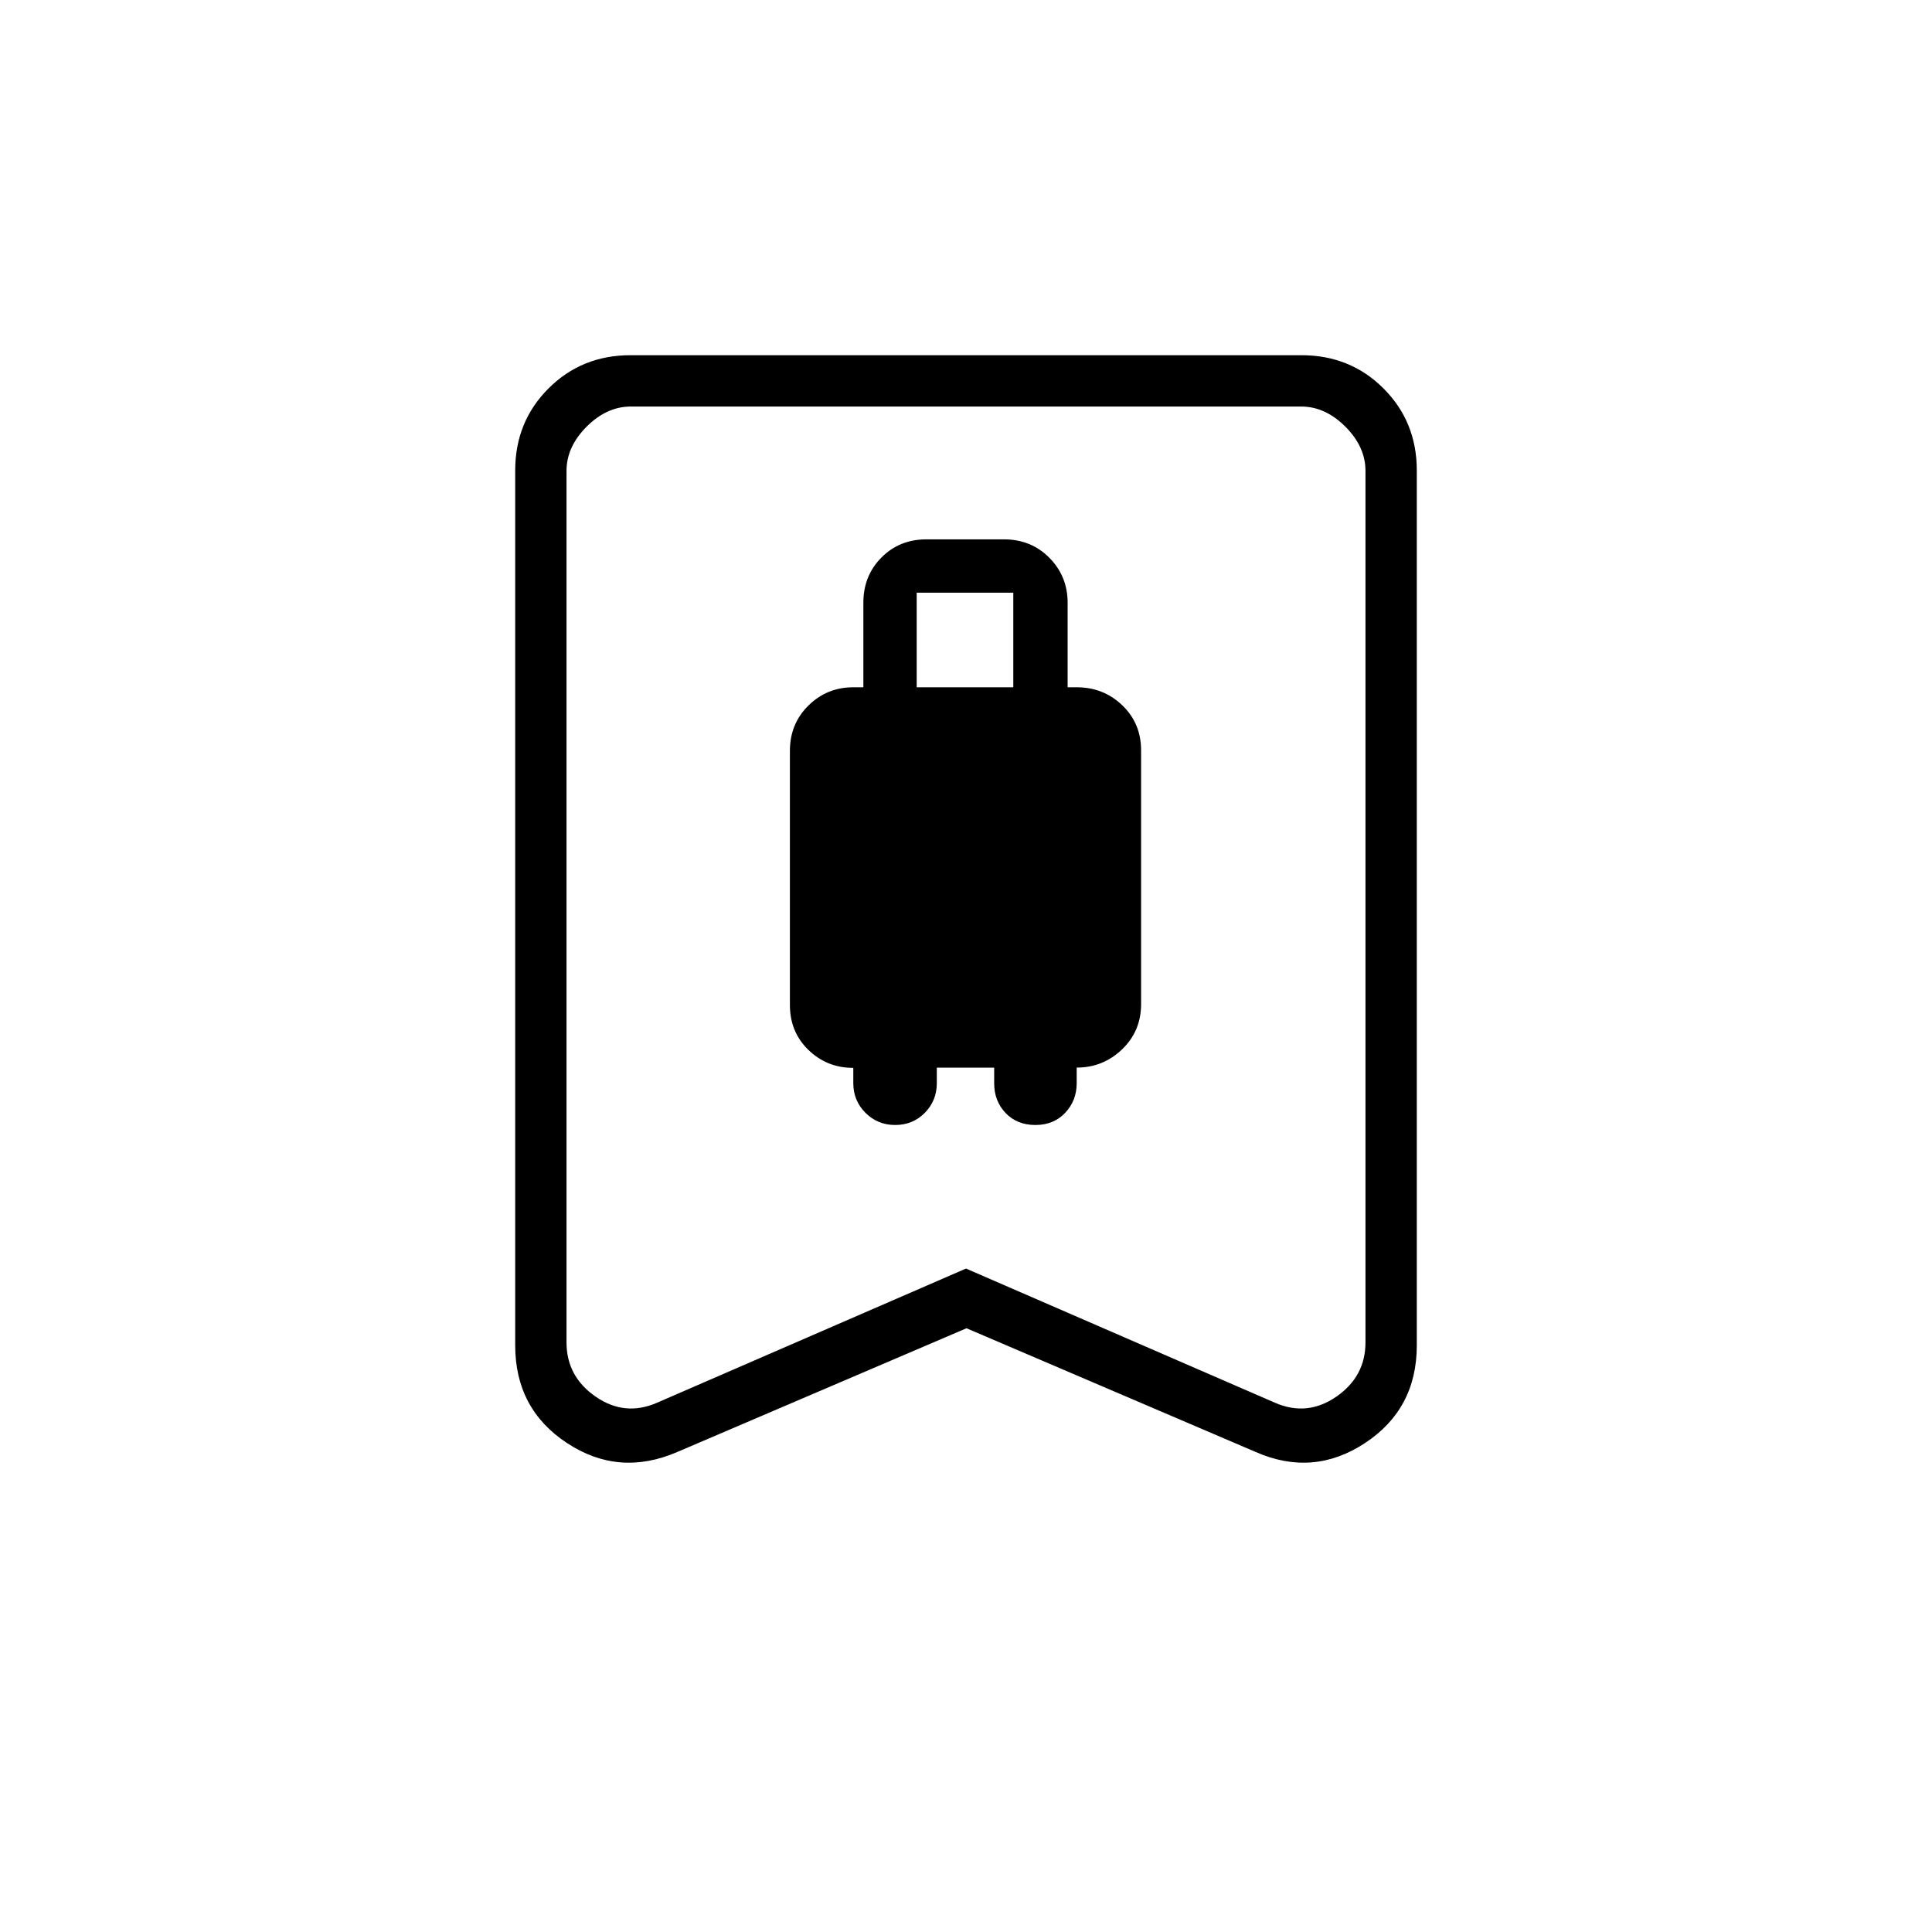 <svg xmlns="http://www.w3.org/2000/svg" height="24" viewBox="0 -960 960 960" width="24"><path d="M444.83-401q8.76 0 14.72-6.06 5.95-6.05 5.95-14.75v-7.69H494v7.78q0 8.82 5.68 14.77 5.68 5.95 14.8 5.95 9.11 0 14.82-6.06 5.7-6.05 5.7-14.75v-7.71q13.1 0 22.55-9.06 9.45-9.07 9.45-22.47v-126.12q0-13.41-9.34-22.37-9.35-8.96-22.66-8.96h-4.5v-42q0-13.17-9.08-22.34-9.08-9.16-22.51-9.16h-38.59q-13.42 0-22.37 9.06-8.95 9.05-8.95 22.44v42h-5q-13.1 0-22.3 9.08-9.2 9.07-9.2 22.49v126.3q0 13.42 9.2 22.33 9.2 8.92 22.3 8.92v7.57q0 8.7 6.03 14.75 6.03 6.06 14.8 6.06Zm10.67-217.5v-47h48v47h-48ZM480.25-300 336.5-238.5q-29 12.5-54.75-4.45T256-291.5v-434.73q0-24.21 16.53-40.74t40.75-16.53h333.44q24.22 0 40.75 16.53T704-726.23v434.73q0 31.6-25.75 48.55Q652.5-226 624-238.5L480.25-300Zm-.25-29.66L633.5-263q16 7 30.5-3t14.5-27v-433q0-12-10-22t-22-10h-333q-12 0-22 10t-10 22v433q0 17 14.5 27t30.5 3L480-329.66ZM480-758H281.5h397H480Z"/></svg>